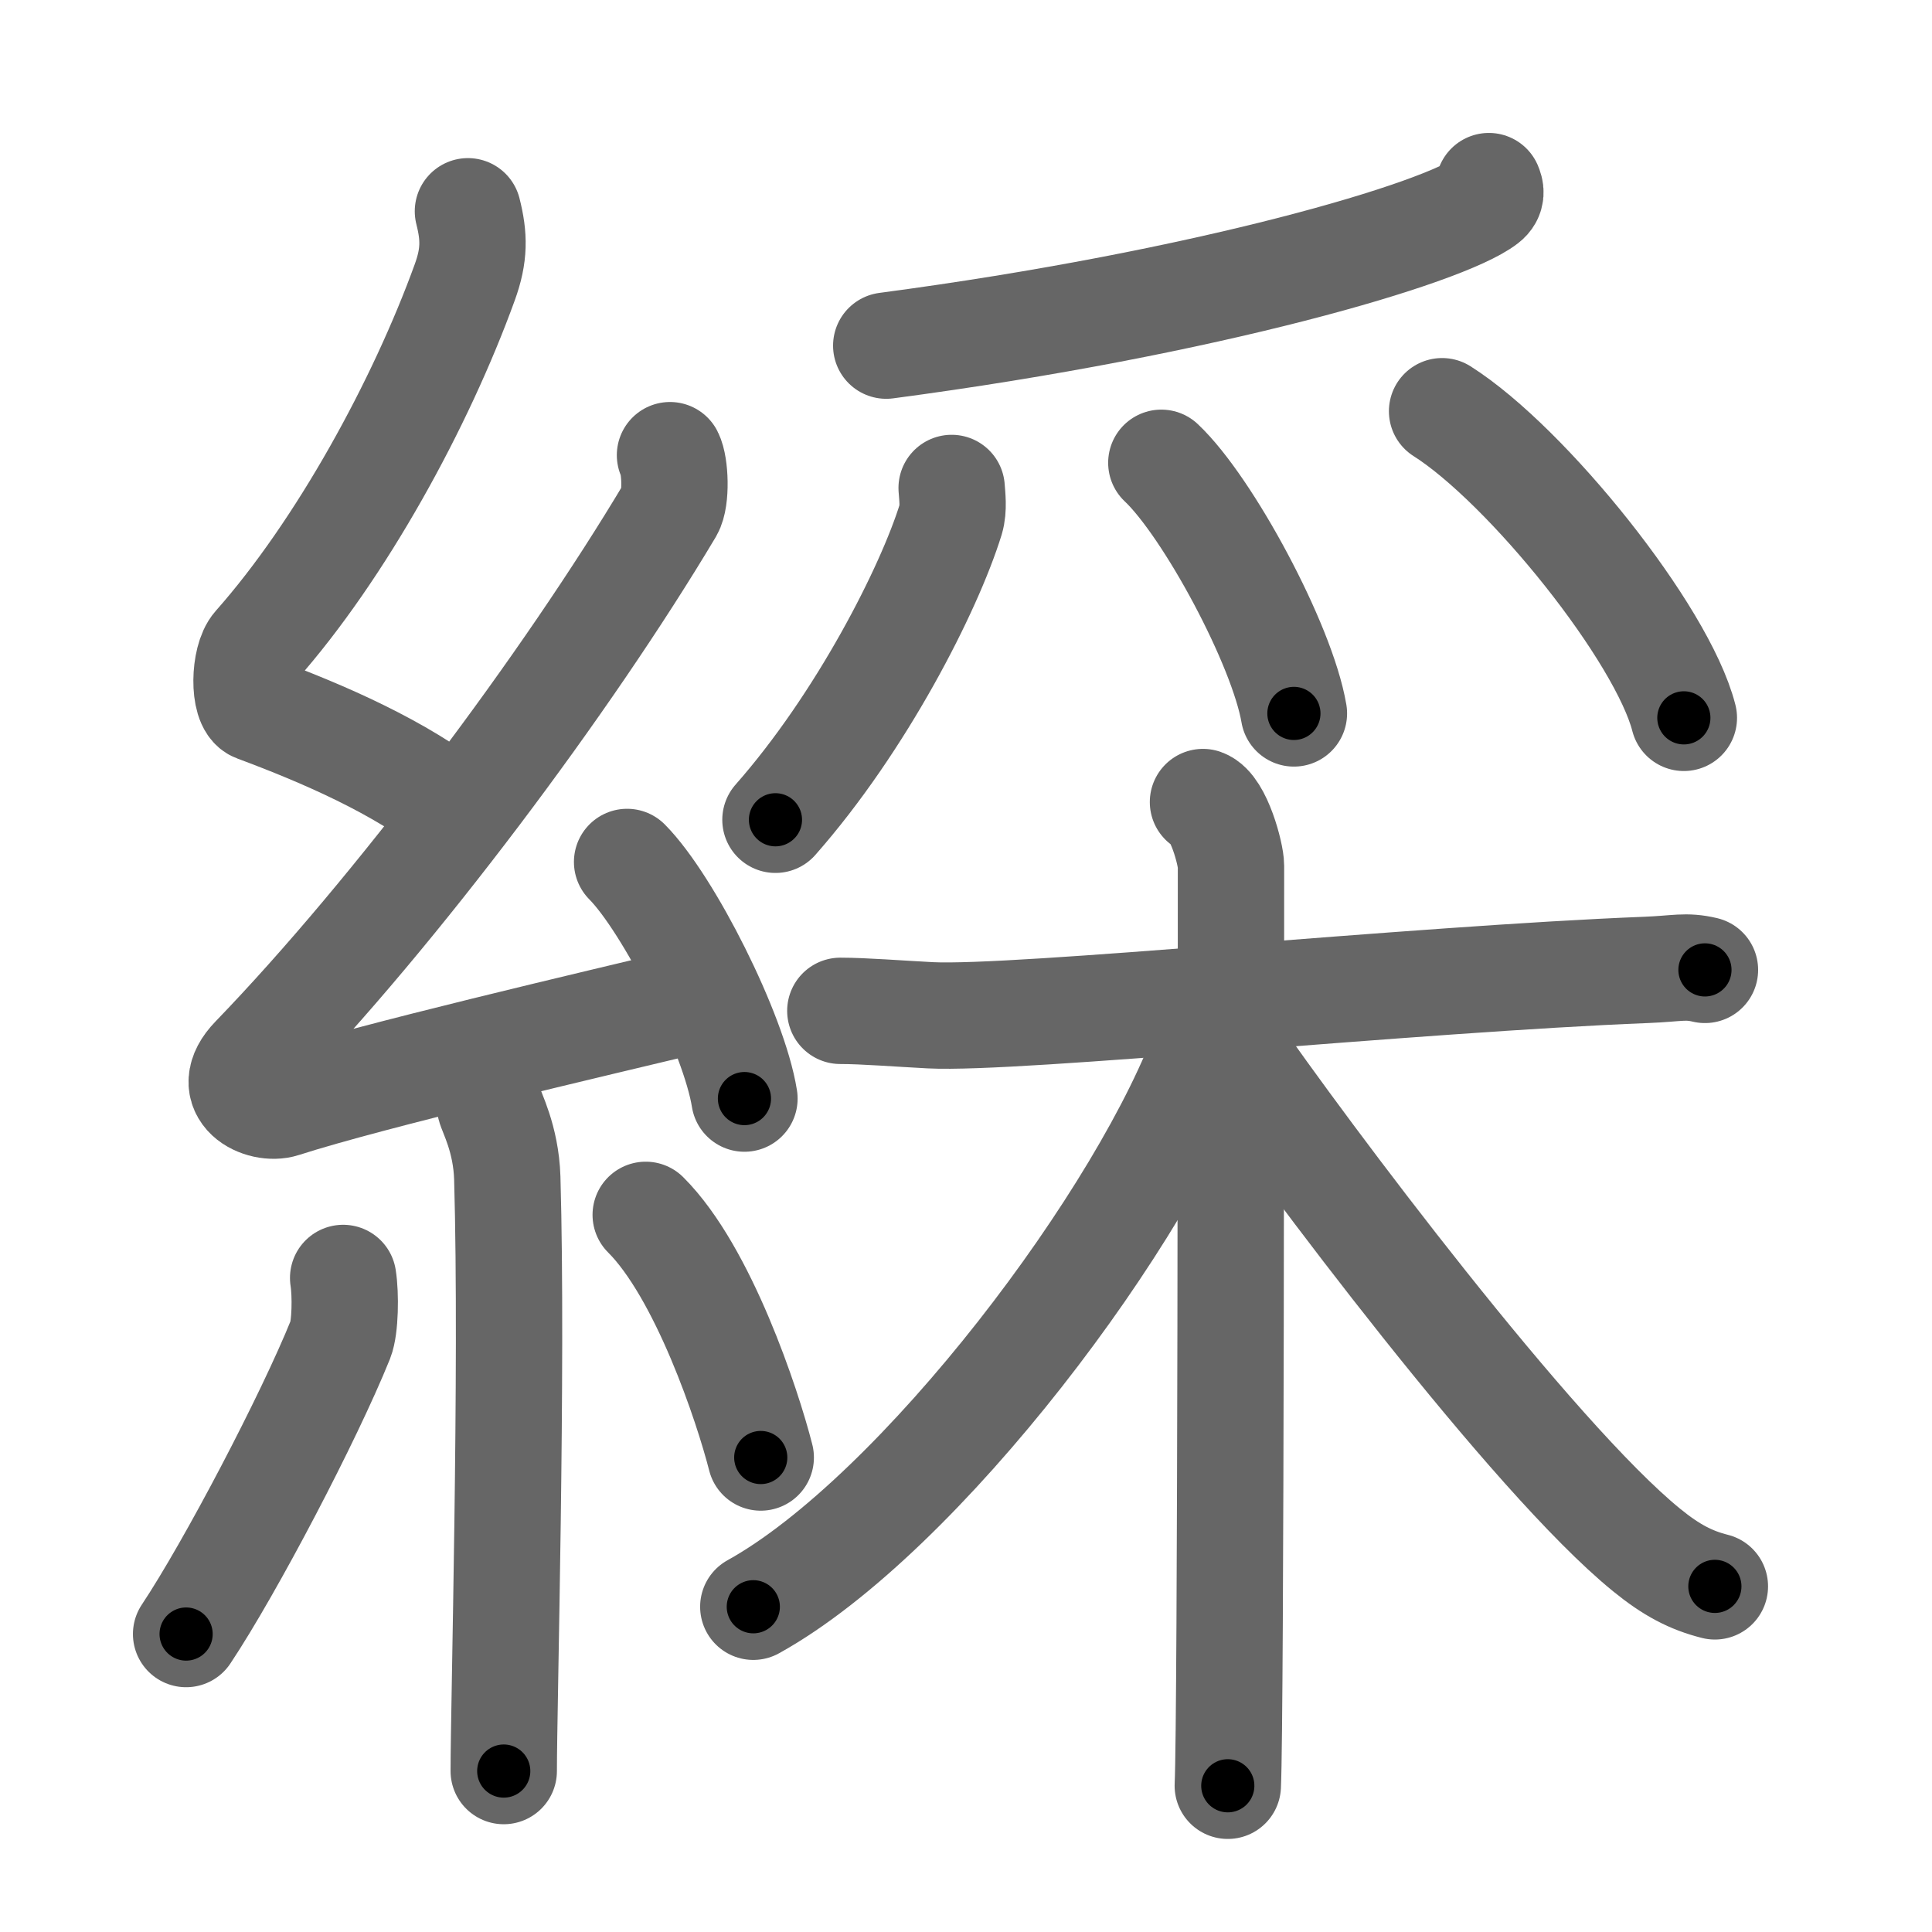 <svg xmlns="http://www.w3.org/2000/svg" viewBox="0 0 109 109" id="7db5"><g fill="none" stroke="#666" stroke-width="6" stroke-linecap="round" stroke-linejoin="round"><g><g><path d="M26.4,11.92c0.36,1.42,0.38,2.47-0.18,4.01C23.75,22.75,19.25,31,14.43,36.44c-0.67,0.75-0.72,3.27,0,3.54c3.81,1.42,8.14,3.28,11.41,5.88" /><path d="M37.8,25.68c0.3,0.58,0.37,2.46,0,3.09C32,38.5,22.31,51.44,14.32,59.71c-1.83,1.89,0.46,2.98,1.65,2.59c5-1.61,17.37-4.49,23.79-6.03" /><path d="M35.38,48.63c2.34,2.36,6.04,9.69,6.62,13.35" /><path d="M27.64,62.37c0.07,0.36,0.91,1.85,0.98,4.09c0.31,10.79-0.2,29.79-0.2,33.46" /><path d="M19.36,72.1c0.15,0.94,0.12,2.79-0.15,3.47c-1.77,4.39-6.2,12.85-8.71,16.62" /><path d="M36.43,68.54c3.25,3.24,5.74,10.75,6.49,13.69" /></g><g><g><path d="M84,10.5c0.09,0.21,0.2,0.55-0.19,0.85C81.49,13.15,68.2,17.09,50,19.5" /><path d="M53.69,27.53c0.03,0.44,0.13,1.17-0.05,1.77c-1.22,3.94-5.04,11.45-9.89,16.95" /><path d="M65.52,26.11c2.64,2.49,6.82,10.26,7.48,14.14" /><path d="M81.36,23.2C86.17,26.25,93.79,35.75,95,40.5" /></g><g><path d="M47.41,57.03c1.33,0,3.32,0.16,5.08,0.25c4.86,0.25,27.35-2.05,40.39-2.56c1.76-0.07,2.21-0.26,3.31,0" /><path d="M67.87,45.25c0.88,0.31,1.58,2.95,1.58,3.6c0,3.97,0,47.99-0.18,51.9" /><path d="M68.15,58.65c-3.48,9.87-16.26,26.8-25.65,32" /><path d="M69.25,58.75c4.5,6.5,17.25,23.5,23.65,28.7c1.4,1.14,2.5,1.71,3.85,2.05" /></g></g></g></g><g fill="none" stroke="#000" stroke-width="3" stroke-linecap="round" stroke-linejoin="round"><path d="M26.4,11.92c0.36,1.42,0.38,2.47-0.18,4.01C23.75,22.75,19.25,31,14.43,36.44c-0.67,0.75-0.72,3.27,0,3.54c3.81,1.42,8.14,3.28,11.41,5.88" stroke-dasharray="44.561" stroke-dashoffset="44.561"><animate attributeName="stroke-dashoffset" values="44.561;44.561;0" dur="0.446s" fill="freeze" begin="0s;7db5.click" /></path><path d="M37.8,25.68c0.3,0.58,0.37,2.46,0,3.09C32,38.5,22.31,51.44,14.32,59.71c-1.83,1.89,0.46,2.98,1.65,2.59c5-1.61,17.37-4.49,23.79-6.03" stroke-dasharray="71.166" stroke-dashoffset="71.166"><animate attributeName="stroke-dashoffset" values="71.166" fill="freeze" begin="7db5.click" /><animate attributeName="stroke-dashoffset" values="71.166;71.166;0" keyTimes="0;0.455;1" dur="0.981s" fill="freeze" begin="0s;7db5.click" /></path><path d="M35.38,48.63c2.34,2.36,6.04,9.69,6.62,13.35" stroke-dasharray="15.038" stroke-dashoffset="15.038"><animate attributeName="stroke-dashoffset" values="15.038" fill="freeze" begin="7db5.click" /><animate attributeName="stroke-dashoffset" values="15.038;15.038;0" keyTimes="0;0.867;1" dur="1.131s" fill="freeze" begin="0s;7db5.click" /></path><path d="M27.64,62.37c0.07,0.36,0.91,1.85,0.98,4.09c0.31,10.79-0.2,29.79-0.2,33.46" stroke-dasharray="37.694" stroke-dashoffset="37.694"><animate attributeName="stroke-dashoffset" values="37.694" fill="freeze" begin="7db5.click" /><animate attributeName="stroke-dashoffset" values="37.694;37.694;0" keyTimes="0;0.75;1" dur="1.508s" fill="freeze" begin="0s;7db5.click" /></path><path d="M19.36,72.1c0.15,0.94,0.12,2.79-0.15,3.47c-1.77,4.39-6.2,12.85-8.71,16.62" stroke-dasharray="22.282" stroke-dashoffset="22.282"><animate attributeName="stroke-dashoffset" values="22.282" fill="freeze" begin="7db5.click" /><animate attributeName="stroke-dashoffset" values="22.282;22.282;0" keyTimes="0;0.871;1" dur="1.731s" fill="freeze" begin="0s;7db5.click" /></path><path d="M36.43,68.54c3.25,3.24,5.74,10.75,6.49,13.69" stroke-dasharray="15.287" stroke-dashoffset="15.287"><animate attributeName="stroke-dashoffset" values="15.287" fill="freeze" begin="7db5.click" /><animate attributeName="stroke-dashoffset" values="15.287;15.287;0" keyTimes="0;0.919;1" dur="1.884s" fill="freeze" begin="0s;7db5.click" /></path><path d="M84,10.5c0.09,0.21,0.2,0.55-0.19,0.85C81.49,13.15,68.2,17.09,50,19.5" stroke-dasharray="35.879" stroke-dashoffset="35.879"><animate attributeName="stroke-dashoffset" values="35.879" fill="freeze" begin="7db5.click" /><animate attributeName="stroke-dashoffset" values="35.879;35.879;0" keyTimes="0;0.84;1" dur="2.243s" fill="freeze" begin="0s;7db5.click" /></path><path d="M53.69,27.53c0.03,0.44,0.13,1.17-0.05,1.77c-1.22,3.94-5.04,11.45-9.89,16.95" stroke-dasharray="21.521" stroke-dashoffset="21.521"><animate attributeName="stroke-dashoffset" values="21.521" fill="freeze" begin="7db5.click" /><animate attributeName="stroke-dashoffset" values="21.521;21.521;0" keyTimes="0;0.913;1" dur="2.458s" fill="freeze" begin="0s;7db5.click" /></path><path d="M65.52,26.11c2.64,2.49,6.82,10.26,7.48,14.14" stroke-dasharray="16.154" stroke-dashoffset="16.154"><animate attributeName="stroke-dashoffset" values="16.154" fill="freeze" begin="7db5.click" /><animate attributeName="stroke-dashoffset" values="16.154;16.154;0" keyTimes="0;0.938;1" dur="2.62s" fill="freeze" begin="0s;7db5.click" /></path><path d="M81.36,23.2C86.17,26.25,93.79,35.75,95,40.5" stroke-dasharray="22.329" stroke-dashoffset="22.329"><animate attributeName="stroke-dashoffset" values="22.329" fill="freeze" begin="7db5.click" /><animate attributeName="stroke-dashoffset" values="22.329;22.329;0" keyTimes="0;0.922;1" dur="2.843s" fill="freeze" begin="0s;7db5.click" /></path><path d="M47.41,57.03c1.33,0,3.32,0.16,5.08,0.25c4.86,0.25,27.35-2.05,40.39-2.56c1.76-0.07,2.21-0.26,3.31,0" stroke-dasharray="48.891" stroke-dashoffset="48.891"><animate attributeName="stroke-dashoffset" values="48.891" fill="freeze" begin="7db5.click" /><animate attributeName="stroke-dashoffset" values="48.891;48.891;0" keyTimes="0;0.853;1" dur="3.332s" fill="freeze" begin="0s;7db5.click" /></path><path d="M67.87,45.25c0.88,0.31,1.58,2.95,1.58,3.6c0,3.97,0,47.99-0.18,51.9" stroke-dasharray="55.952" stroke-dashoffset="55.952"><animate attributeName="stroke-dashoffset" values="55.952" fill="freeze" begin="7db5.click" /><animate attributeName="stroke-dashoffset" values="55.952;55.952;0" keyTimes="0;0.856;1" dur="3.892s" fill="freeze" begin="0s;7db5.click" /></path><path d="M68.15,58.65c-3.48,9.87-16.26,26.8-25.65,32" stroke-dasharray="41.596" stroke-dashoffset="41.596"><animate attributeName="stroke-dashoffset" values="41.596" fill="freeze" begin="7db5.click" /><animate attributeName="stroke-dashoffset" values="41.596;41.596;0" keyTimes="0;0.903;1" dur="4.308s" fill="freeze" begin="0s;7db5.click" /></path><path d="M69.25,58.75c4.5,6.5,17.25,23.5,23.65,28.7c1.4,1.14,2.5,1.71,3.85,2.05" stroke-dasharray="41.66" stroke-dashoffset="41.66"><animate attributeName="stroke-dashoffset" values="41.66" fill="freeze" begin="7db5.click" /><animate attributeName="stroke-dashoffset" values="41.66;41.66;0" keyTimes="0;0.912;1" dur="4.725s" fill="freeze" begin="0s;7db5.click" /></path></g></svg>